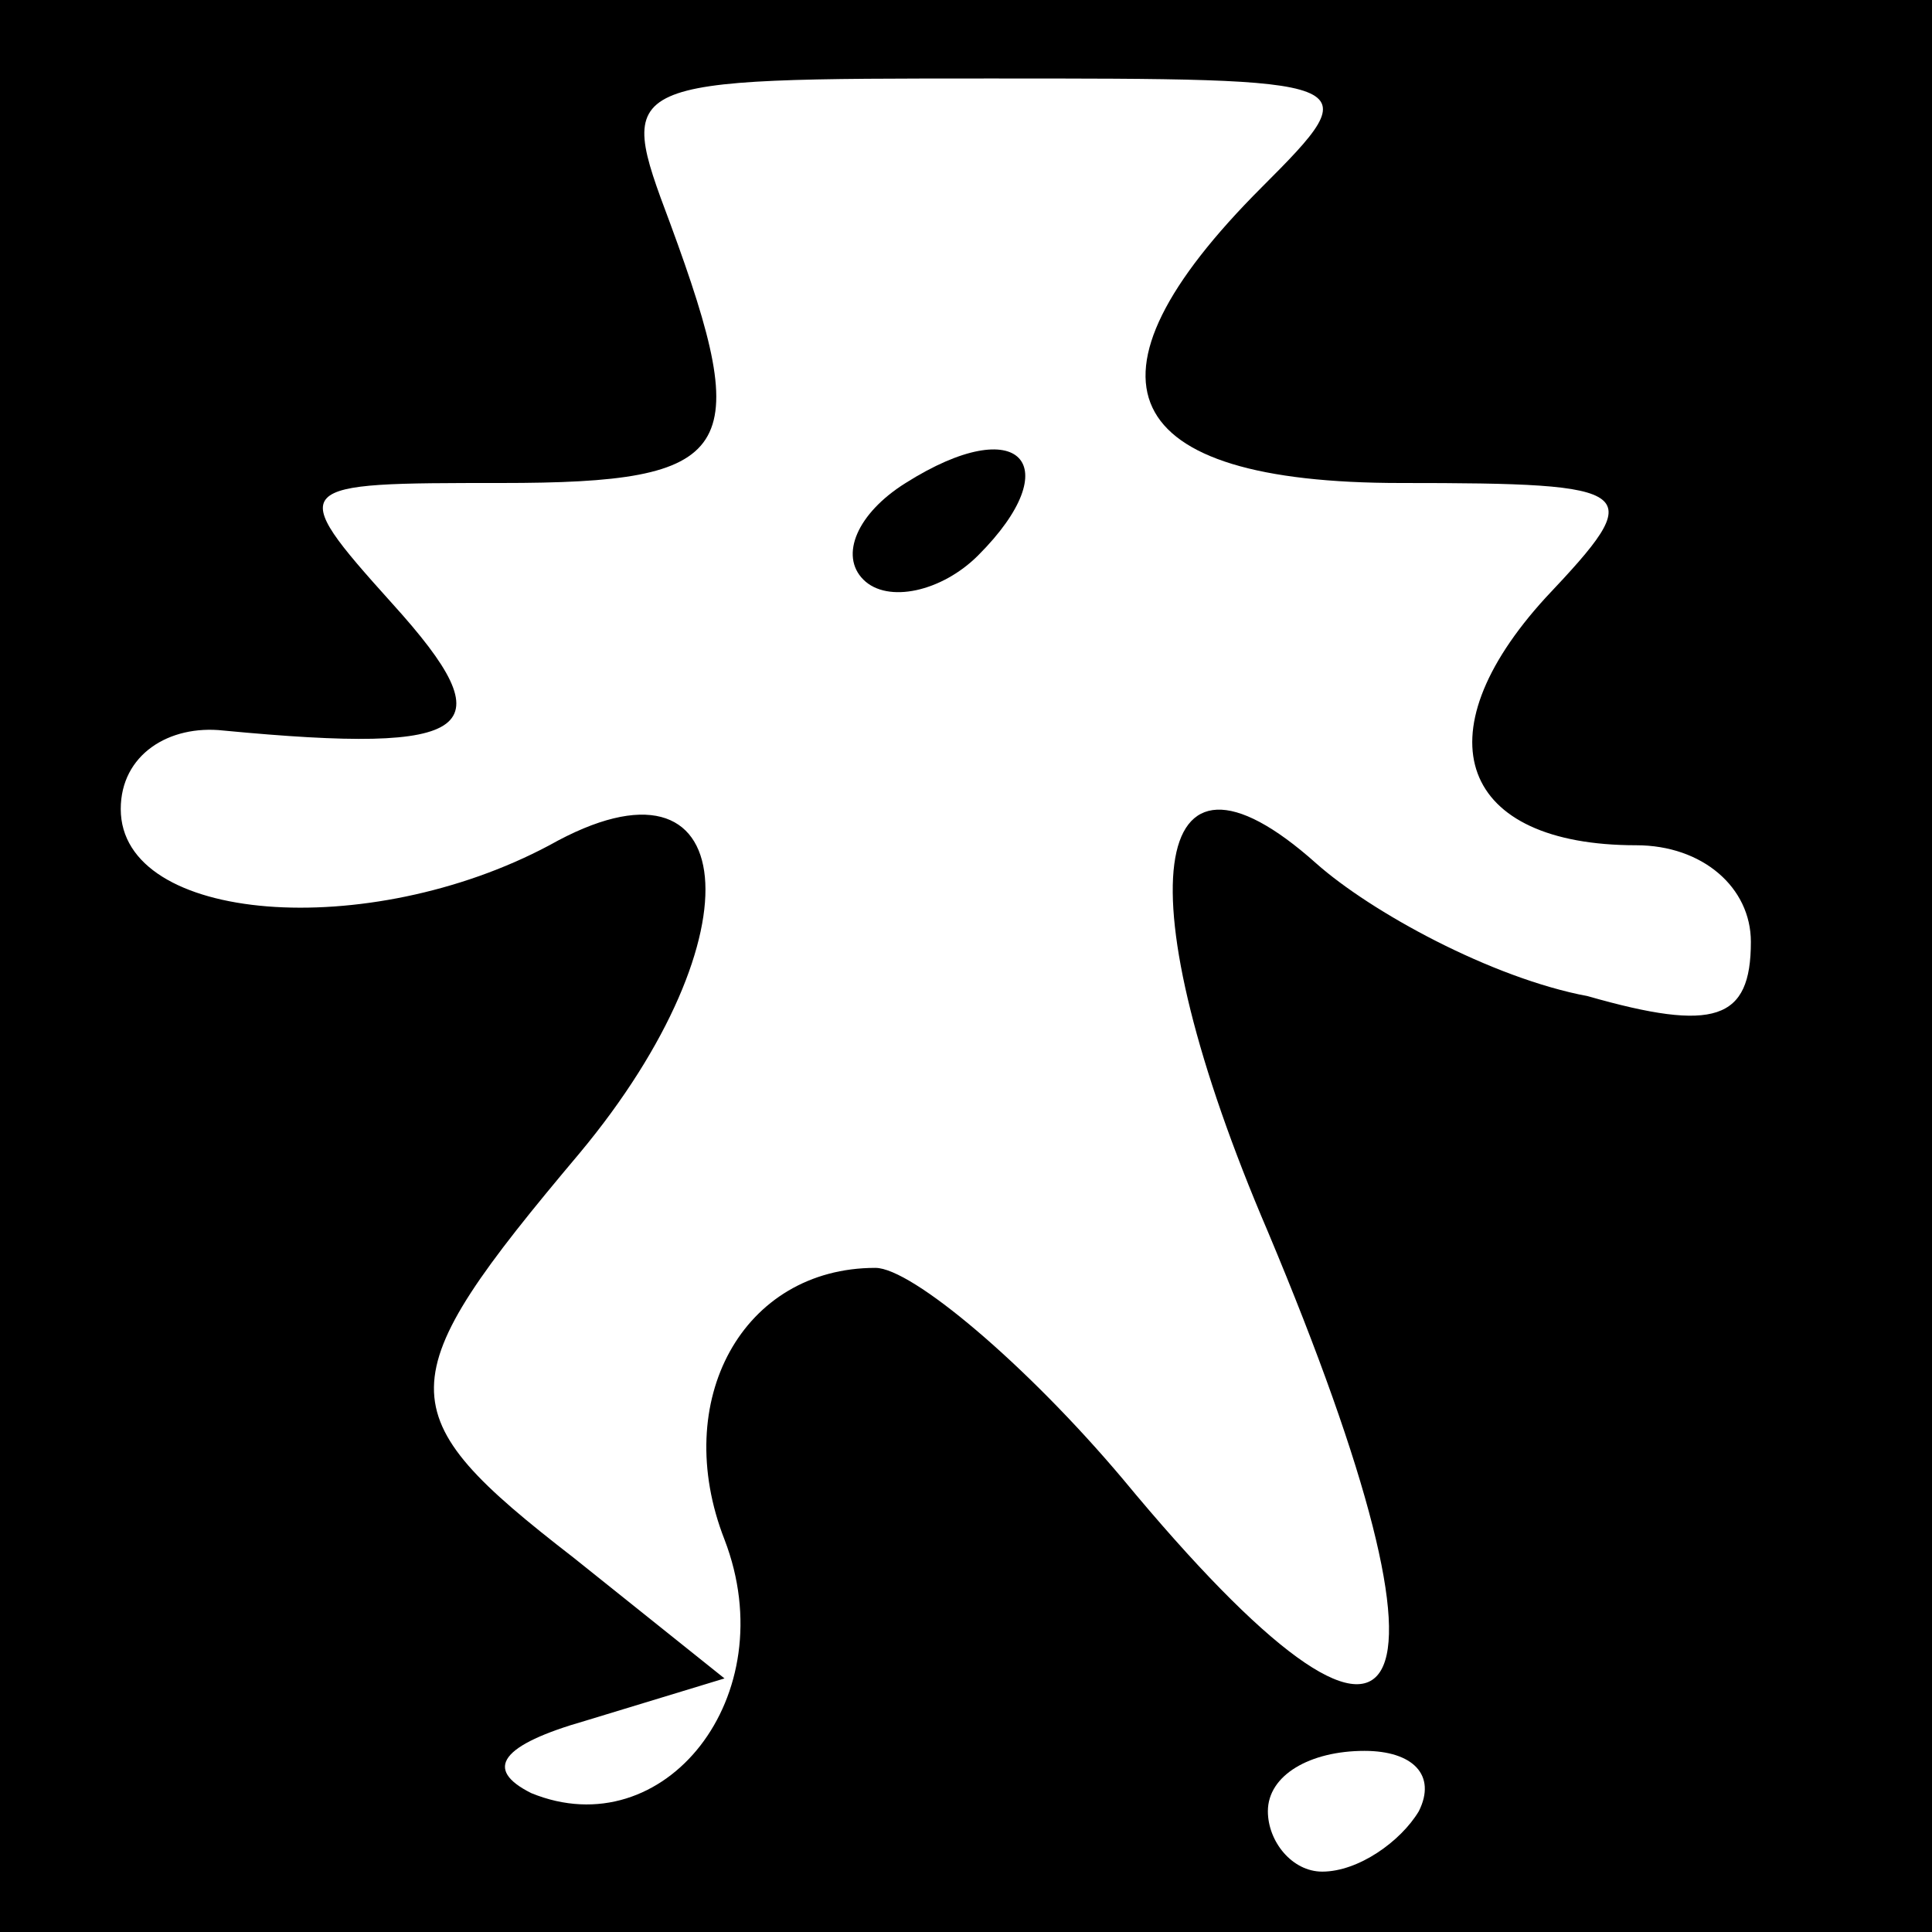 <?xml version="1.0" standalone="no"?>
<!DOCTYPE svg PUBLIC "-//W3C//DTD SVG 20010904//EN"
 "http://www.w3.org/TR/2001/REC-SVG-20010904/DTD/svg10.dtd">
<svg version="1.0" xmlns="http://www.w3.org/2000/svg"
 width="32pt" height="32pt" viewBox="0 0 32 32"
 preserveAspectRatio="xMidYMid meet">
<rect x="0" y="0" width="32" height="32" fill="#808080" stroke="none"/>
<g transform="translate(0,32) scale(0.1,-0.1)"
fill="#000000" stroke="none">
<path fill="#000000" stroke="none" d="M0 160 l0 -160 160 0 160 0 0 160 0
160 -160 0 -160 0 0 -160z"/>
<path fill="#ffffff" stroke="none" d="M209 289 c-32 -32 -24 -49 23 -49 40 0
41 -1 24 -19 -21 -23 -14 -41 15 -41 11 0 19 -7 19 -16 0 -13 -6 -15 -27 -9
-16 3 -36 14 -45 22 -28 25 -32 -5 -8 -61 34 -81 24 -99 -24 -41 -16 19 -35
35 -41 35 -22 0 -34 -22 -25 -45 10 -26 -10 -51 -32 -42 -8 4 -5 8 9 12 l23 7
-25 20 c-31 24 -31 29 1 67 30 36 27 69 -5 51 -30 -16 -71 -13 -71 6 0 9 8 14
17 13 42 -4 47 0 28 21 -18 20 -17 20 18 20 39 0 42 5 28 43 -9 24 -9 24 53
24 62 0 63 0 45 -18z"/>
<path fill="#ffffff" stroke="none" d="M235 20 c-3 -5 -10 -10 -16 -10 -5 0
-9 5 -9 10 0 6 7 10 16 10 8 0 12 -4 9 -10z"/>
<path fill="#000000" stroke="none" d="M150 240 c-8 -5 -11 -12 -7 -16 4 -4
13 -2 19 4 15 15 7 24 -12 12z"/>
</g>
</svg>
